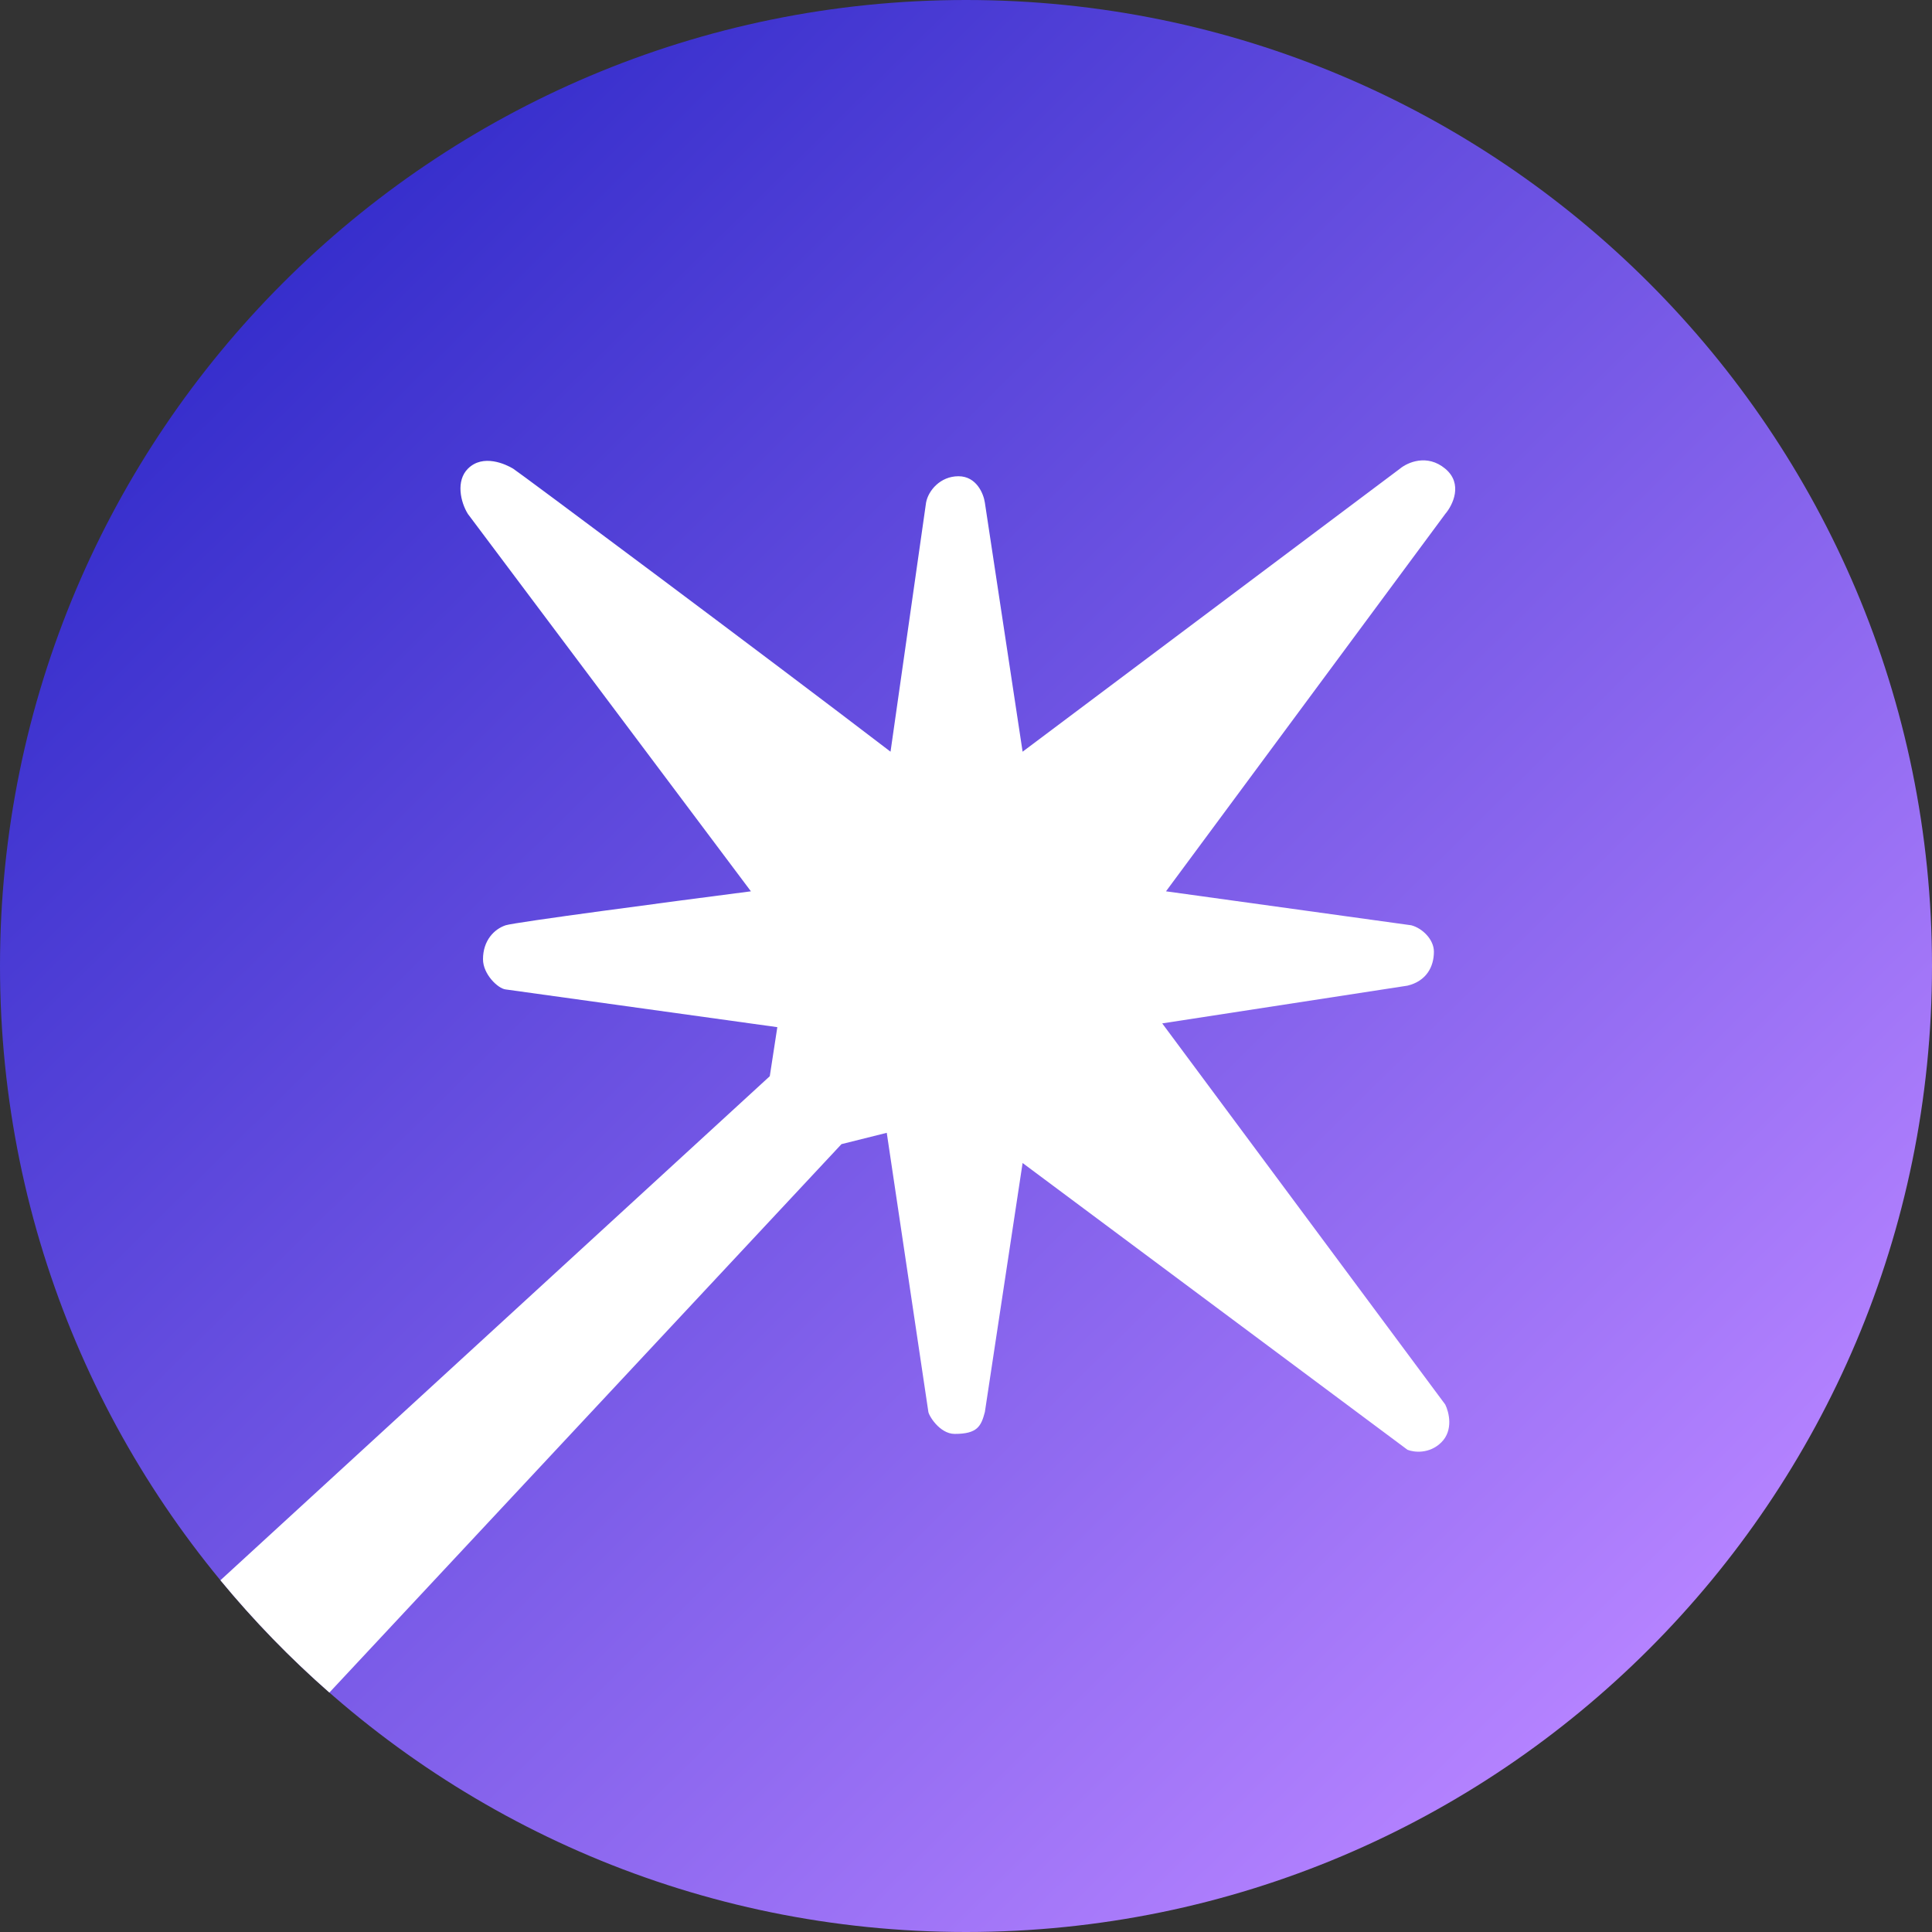 <svg xmlns="http://www.w3.org/2000/svg" width="256" height="256" fill="none" xmlns:v="https://vecta.io/nano"><rect width="100%" height="100%" fill="#333333" stroke="none"/><path d="M128 256c70.692 0 128-57.308 128-128S198.692 0 128 0 0 57.308 0 128s57.308 128 128 128z" fill="url(#A)"/><path fill-rule="evenodd" d="M43.645 224.274c-5.203-4.563-10.033-9.54-14.438-14.881L102 142.604l1-6.5-36-5c-1-.104-3-2-3-4 0-2.5 1.5-4 3-4.5 1.2-.4 22.167-3.166 32.5-4.5l-37.5-50c-1-1.604-1.6-4.4 0-6 2-2 5-.604 6 0 .685.414 33.667 25 50 37.5l4.707-33c.293-1.604 1.893-3.5 4.293-3.5s3.334 2.333 3.5 3.5l5 33 50-37.5c1-.833 3.6-2 6 0s1 4.833 0 6l-37 50 32.5 4.5c1.5.396 3 1.9 3 3.5 0 2-1 3.896-3.5 4.5l-32.5 5 37.5 50.5c.5 1 1.1 3.4-.5 5s-3.666 1.334-4.5 1l-51-38-5 33c-.5 1.896-1 2.896-4 2.896-2.002 0-3.5-2.5-3.5-3l-5.5-36.896-6 1.5-67.855 72.67z" fill="#fff"/><defs><linearGradient id="A" x1="35.5" y1="37.5" x2="216" y2="220" gradientUnits="userSpaceOnUse"><stop stop-color="#362ecc"/><stop offset="1" stop-color="#b482ff"/></linearGradient></defs></svg>